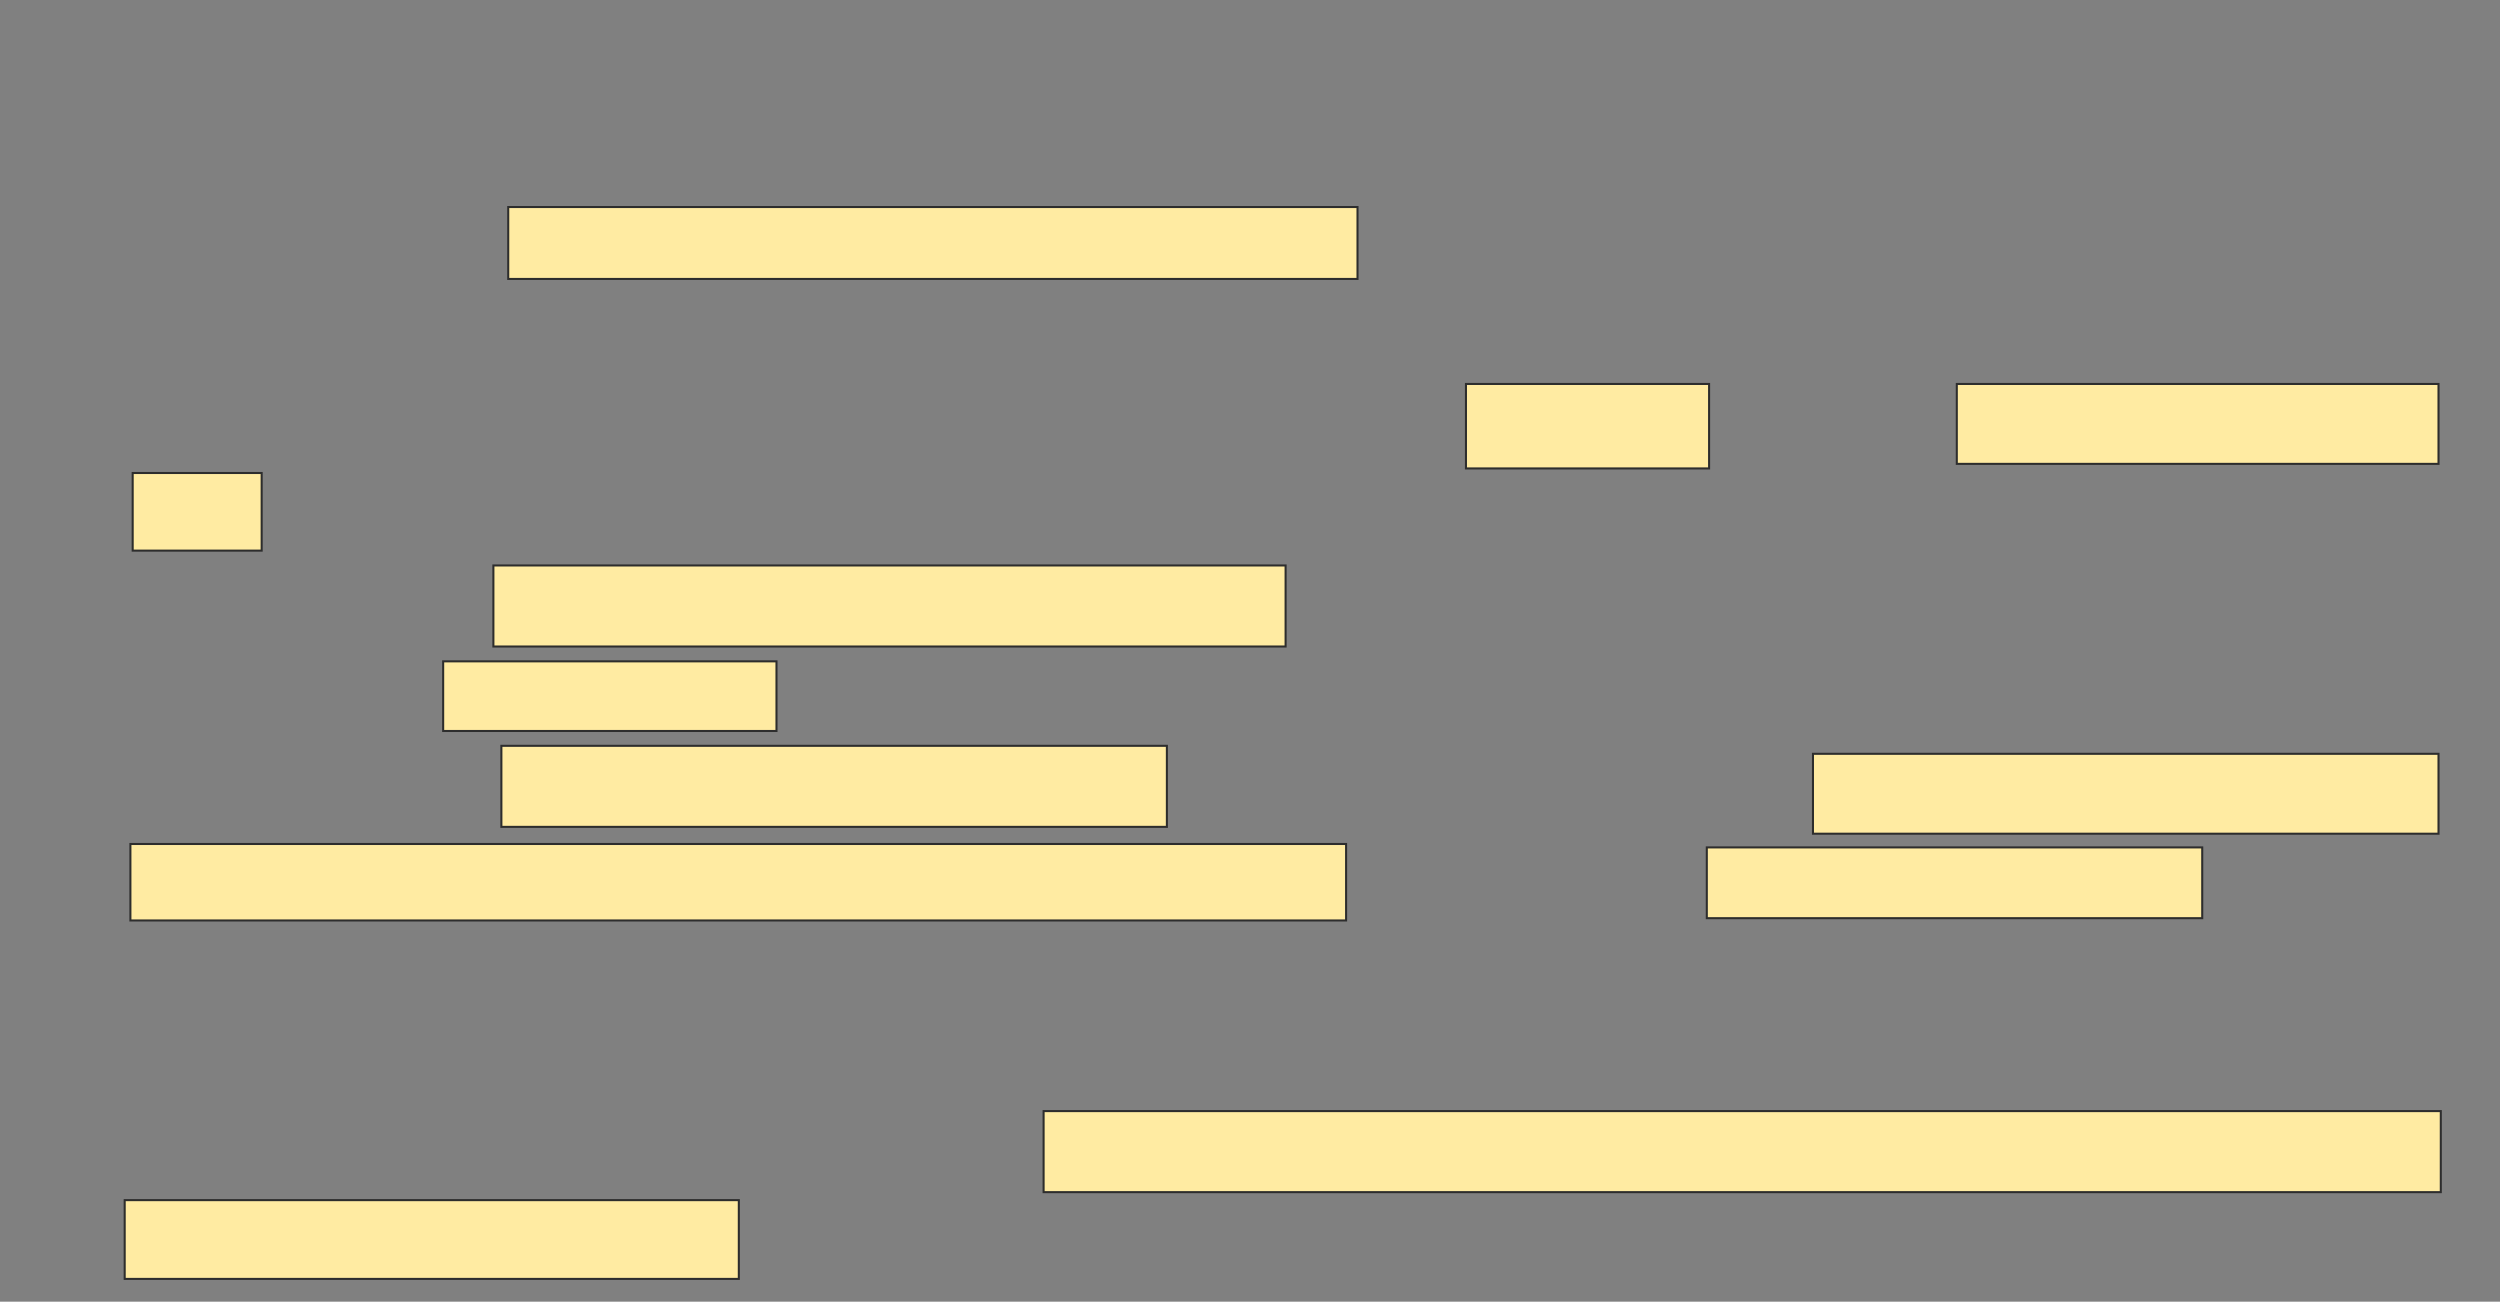 <svg xmlns="http://www.w3.org/2000/svg" width="1210" height="630"><rect width="100%" height="100%" fill="#808080" stroke="none"/><path stroke="#2D2D2D" fill="#FFEBA2" d="M245.985 100.203H657.035V135.01H245.985z"/><path stroke="#2D2D2D" fill="#FFEBA2" d="M709.521 185.838H827.201V226.722H709.521z"/><path stroke="#2D2D2D" fill="#FFEBA2" d="M947.09 185.838H1180.239V224.512H947.09z"/><path stroke="#2D2D2D" fill="#FFEBA2" d="M64.217 228.932H126.648V266.501H64.217z"/><g stroke="#2D2D2D" fill="#FFEBA2"><path d="M238.803 273.683H622.228V312.91H238.803z"/><path d="M214.493 320.092H375.819V353.794H214.493z"/></g><g stroke-linecap="null" stroke-linejoin="null" stroke-dasharray="null" stroke="#2D2D2D" fill="#FFEBA2"><path d="M242.67 360.976H564.769V400.203H242.67z"/><path d="M877.477 364.843H1180.239V403.517H877.477z"/><path d="M63.112 408.49H651.51V445.507H63.112z"/><path d="M826.096 410.147H1065.875V444.401H826.096z"/></g><g stroke-linecap="null" stroke-linejoin="null" stroke-dasharray="null" stroke="#2D2D2D" fill="#FFEBA2"><path d="M505.101 537.772H1181.344V576.999H505.101z"/><path d="M60.35 580.866H357.588V618.988H60.35z"/></g></svg>